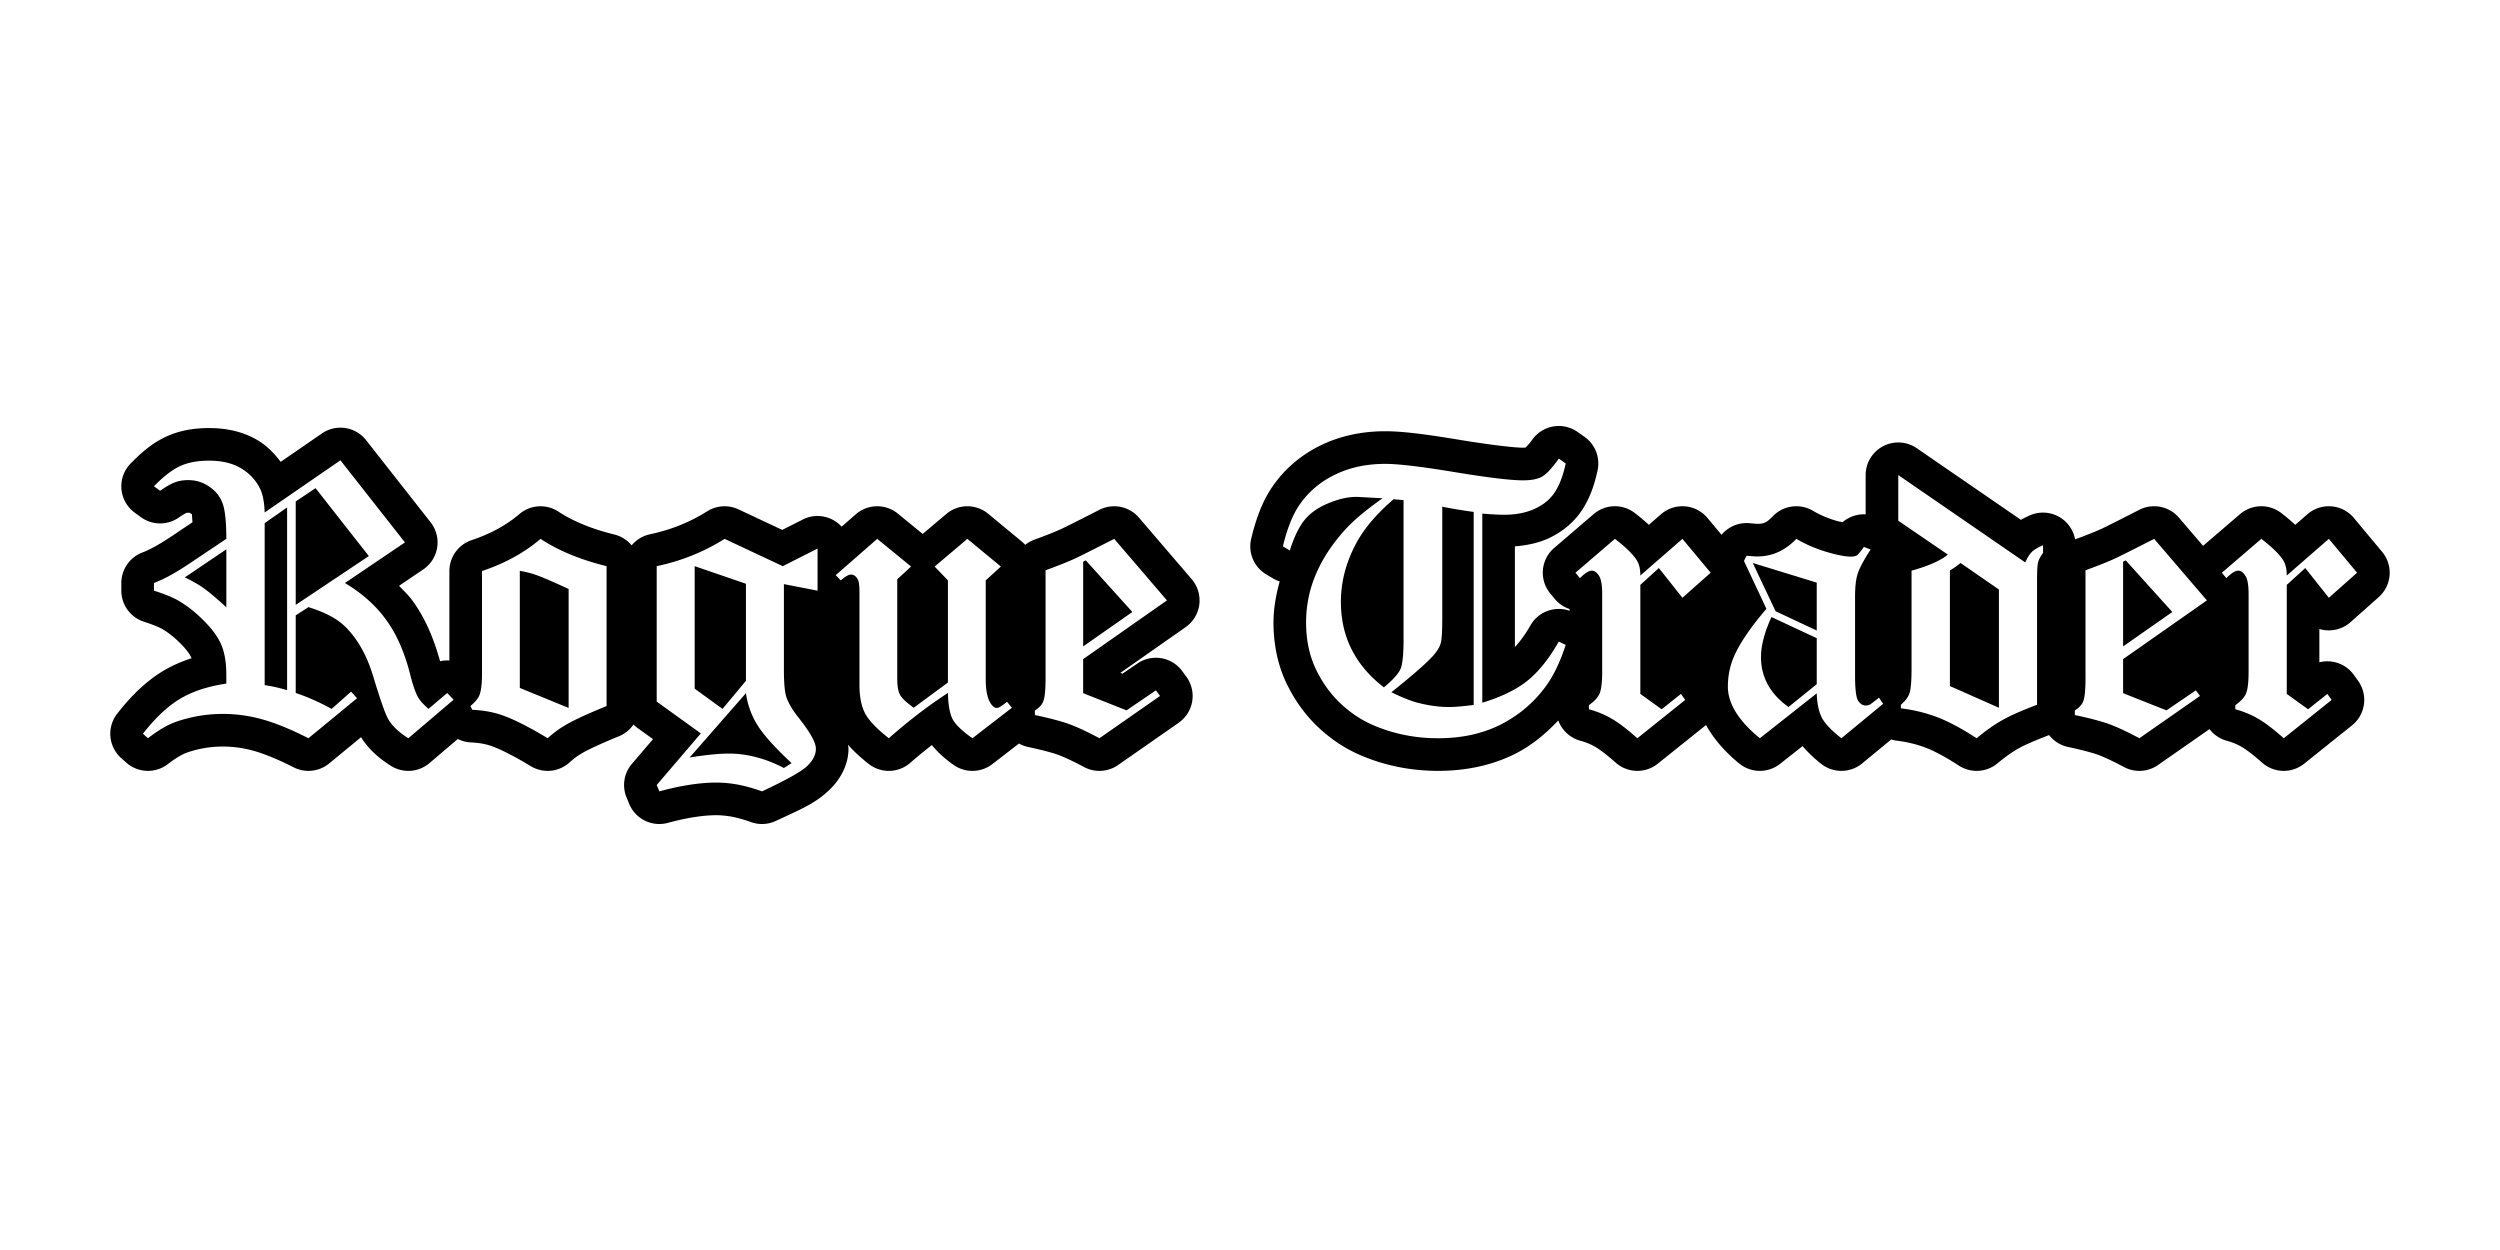 <?xml version="1.0" encoding="UTF-8" standalone="no"?>
<!-- Created with Inkscape (http://www.inkscape.org/) -->

<svg
   xmlns:dc="http://purl.org/dc/elements/1.1/"
   xmlns:cc="http://creativecommons.org/ns#"
   xmlns:rdf="http://www.w3.org/1999/02/22-rdf-syntax-ns#"
   xmlns:svg="http://www.w3.org/2000/svg"
   xmlns="http://www.w3.org/2000/svg"
   xmlns:sodipodi="http://sodipodi.sourceforge.net/DTD/sodipodi-0.dtd"
   xmlns:inkscape="http://www.inkscape.org/namespaces/inkscape"
   width="500mm"
   height="250mm"
   viewBox="0 0 500 250"
   version="1.1"
   id="svg4044"
   inkscape:version="0.92.1 r15371"
   sodipodi:docname="Rogue trader title2.svg">
  <defs
     id="defs4038" />
  <sodipodi:namedview
     id="base"
     pagecolor="#ffffff"
     bordercolor="#666666"
     borderopacity="1.0"
     inkscape:pageopacity="0.0"
     inkscape:pageshadow="2"
     inkscape:zoom="0.35"
     inkscape:cx="555.04166"
     inkscape:cy="348.60557"
     inkscape:document-units="mm"
     inkscape:current-layer="text12"
     showgrid="false"
     showborder="true"
     inkscape:showpageshadow="false"
     inkscape:window-width="1920"
     inkscape:window-height="1018"
     inkscape:window-x="-8"
     inkscape:window-y="-8"
     inkscape:window-maximized="1" />
  <g
     inkscape:label="Layer 1"
     inkscape:groupmode="layer"
     id="layer1"
     transform="translate(0,-47)">
    <g
       aria-label="Rogue Trader"
       style="font-style:normal;font-variant:normal;font-weight:normal;font-stretch:extra-condensed;font-size:58.649px;line-height:1.25;font-family:Algerian;-inkscape-font-specification:'Algerian, Extra-Condensed';font-variant-ligatures:normal;font-variant-caps:normal;font-variant-numeric:normal;font-feature-settings:normal;text-align:start;letter-spacing:0px;word-spacing:0px;writing-mode:lr-tb;text-anchor:start;fill:#000000;fill-opacity:1;stroke:none;stroke-width:4.322"
       id="text4048"
       transform="translate(2.138,-7.484)">
      <g
         aria-label="Rogue Trader"
         style="font-style:normal;font-variant:normal;font-weight:normal;font-stretch:normal;font-size:76.612px;line-height:1.25;font-family:'Old English Text MT';-inkscape-font-specification:'Old English Text MT, Normal';font-variant-ligatures:normal;font-variant-caps:normal;font-variant-numeric:normal;font-feature-settings:normal;text-align:start;letter-spacing:0px;word-spacing:0px;writing-mode:lr-tb;text-anchor:start;fill:#000000;fill-opacity:1;stroke:none;stroke-width:8.277"
         id="text12"
         transform="translate(-6.804,12.095)">
        <path
           style="font-style:normal;font-variant:normal;font-weight:normal;font-stretch:normal;font-size:76.612px;font-family:'Old English Text MT';-inkscape-font-specification:'Old English Text MT, Normal';font-variant-ligatures:normal;font-variant-caps:normal;font-variant-numeric:normal;font-feature-settings:normal;text-align:start;writing-mode:lr-tb;text-anchor:start;fill:#000000;stroke-width:8.277"
           d="m 316.511,127.59 a 6.525,6.525 0 0 0 -5.412,2.758 c -0.514,0.727 -0.99,1.222 -1.287,1.529 -0.161,0.024 -0.239,0.053 -0.531,0.053 -1.536,0 -6.12,-0.485 -12.625,-1.561 -6.77,-1.12 -11.413,-1.732 -14.944,-1.732 -4.593,0 -8.992,0.906 -12.918,2.83 -3.88,1.878 -7.213,4.705 -9.633,8.234 a 6.525,6.525 0 0 0 -0.006,0.008 c -2.014,2.946 -3.285,6.393 -4.252,10.429 a 6.525,6.525 0 0 0 3.014,7.129 l 1.385,0.822 a 6.525,6.525 0 0 0 1.301,0.586 c -0.733,2.676 -1.238,5.407 -1.238,8.207 0,4.211 0.786,8.258 2.474,11.904 a 6.525,6.525 0 0 0 0.02,0.045 c 1.575,3.335 3.662,6.32 6.24,8.801 2.478,2.384 5.303,4.314 8.392,5.68 a 6.525,6.525 0 0 0 0.016,0.008 c 4.93,2.165 10.269,3.242 15.791,3.242 5.67,0 11.015,-1.142 15.715,-3.572 a 6.525,6.525 0 0 0 0.031,-0.015 c 3.174,-1.663 5.864,-3.949 8.285,-6.496 a 6.525,6.525 0 0 0 4.402,4.057 c 1.142,0.311 2.112,0.719 2.963,1.214 a 6.525,6.525 0 0 0 0.045,0.026 c 0.732,0.418 2.212,1.491 4.06,3.136 a 6.525,6.525 0 0 0 8.416,0.219 l 9.576,-7.67 a 6.525,6.525 0 0 0 0.078,-0.069 c 1.577,2.848 3.868,5.428 6.637,7.696 a 6.525,6.525 0 0 0 8.176,0.072 l 4.502,-3.554 c 1.096,1.284 2.308,2.452 3.756,3.58 a 6.525,6.525 0 0 0 8.162,-0.114 l 5.81,-4.795 a 6.525,6.525 0 0 0 1.131,0.25 c 2.136,0.264 4.052,0.743 5.791,1.412 1.656,0.637 3.915,1.817 6.593,3.565 a 6.525,6.525 0 0 0 7.744,-0.453 c 1.567,-1.306 2.946,-2.266 4.043,-2.885 a 6.525,6.525 0 0 0 0.068,-0.039 c 0.963,-0.559 3.111,-1.551 6.101,-2.681 a 6.525,6.525 0 0 0 0.104,-0.045 6.525,6.525 0 0 0 3.793,2.383 c 2.781,0.589 4.852,1.157 5.953,1.552 1.101,0.396 2.924,1.224 5.224,2.455 a 6.525,6.525 0 0 0 6.812,-0.4 l 10.293,-7.179 a 6.525,6.525 0 0 0 3.449,2.324 c 1.141,0.311 2.107,0.718 2.961,1.214 a 6.525,6.525 0 0 0 0.045,0.026 c 0.732,0.418 2.213,1.491 4.061,3.136 a 6.525,6.525 0 0 0 8.416,0.219 l 9.576,-7.67 a 6.525,6.525 0 0 0 1.223,-8.897 l -0.859,-1.197 a 6.525,6.525 0 0 0 -6.895,-2.52 v -6.66 a 6.525,6.525 0 0 0 6.224,-1.363 l 5.649,-5.014 a 6.525,6.525 0 0 0 0.677,-9.058 l -5.648,-6.77 a 6.525,6.525 0 0 0 -9.295,-0.741 l -2.428,2.116 c -0.866,-0.801 -1.777,-1.575 -2.828,-2.379 a 6.525,6.525 0 0 0 -8.211,0.23 l -7.4,6.348 -4.834,-5.641 a 6.525,6.525 0 0 0 -7.926,-1.561 c -4.102,2.1 -6.78,3.438 -7.644,3.842 -1.283,0.578 -3.048,1.28 -5.191,2.058 a 6.525,6.525 0 0 0 -8.965,-4.826 c -0.636,0.27 -1.255,0.577 -1.871,0.928 l -20.832,-14.326 a 6.525,6.525 0 0 0 -10.221,5.375 v 7.853 a 6.525,6.525 0 0 0 -4.599,1.559 c -0.538,-0.105 -0.573,-0.068 -1.428,-0.322 l -0.006,-0.002 c -1.68,-0.508 -3.172,-1.159 -4.52,-1.953 a 6.525,6.525 0 0 0 -8.023,1.109 c -1.259,1.315 -1.857,1.504 -3.069,1.504 -0.009,0 -0.635,-0.028 -1.504,-0.117 a 6.525,6.525 0 0 0 -5.674,2.316 l -2.813,-3.371 a 6.525,6.525 0 0 0 -9.295,-0.741 l -2.428,2.115 c -0.866,-0.801 -1.777,-1.575 -2.828,-2.379 a 6.525,6.525 0 0 0 -8.209,0.23 l -7.895,6.77 a 6.525,6.525 0 0 0 -0.781,9.111 l 0.898,1.086 a 6.525,6.525 0 0 0 2.955,2.02 v 0.349 a 6.525,6.525 0 0 0 -7.832,2.94 c -1.059,1.871 -2.097,3.215 -3.1,4.334 v -20.154 c 2.321,-0.198 4.599,-0.631 6.701,-1.592 a 6.525,6.525 0 0 0 0.037,-0.018 c 2.659,-1.236 5.081,-3.162 6.717,-5.692 1.548,-2.357 2.449,-4.972 3.082,-7.896 a 6.525,6.525 0 0 0 -2.623,-6.717 l -1.383,-0.973 a 6.525,6.525 0 0 0 -3.67,-1.188 z m -243.728,0.336 a 6.525,6.525 0 0 0 -3.733,1.151 l -8.244,5.679 c -1.28,-1.687 -2.764,-3.216 -4.57,-4.293 -2.939,-1.766 -6.318,-2.461 -9.744,-2.461 -2.97,0 -5.842,0.453 -8.504,1.674 -2.726,1.236 -4.928,3.084 -7.205,5.42 a 6.525,6.525 0 0 0 0.838,9.834 l 1.235,0.897 a 6.525,6.525 0 0 0 7.584,0.06 c 0.901,-0.632 1.547,-0.93 1.498,-0.912 -0.014,0.005 0.061,-0.035 0.363,-0.035 0.342,0 0.293,-0.012 0.557,0.176 0.318,0.226 0.174,0.108 0.191,0.16 a 6.525,6.525 0 0 0 0.01,0.033 c -0.006,-0.019 0.064,1.176 0.112,1.531 l -3.903,2.615 a 6.525,6.525 0 0 0 -0.029,0.02 c -2.682,1.818 -4.832,2.946 -6.049,3.396 a 6.525,6.525 0 0 0 -4.258,6.119 v 1.533 a 6.525,6.525 0 0 0 4.549,6.219 c 1.839,0.584 3.116,1.152 3.635,1.447 1.255,0.743 2.519,1.735 3.797,3.051 a 6.525,6.525 0 0 0 0.034,0.033 c 1.229,1.247 1.818,2.232 2.002,2.688 a 6.525,6.525 0 0 0 0.013,0.035 c 0.002,0.005 0.004,0.04 0.006,0.045 -1.986,0.643 -3.865,1.46 -5.606,2.494 a 6.525,6.525 0 0 0 -0.025,0.015 c -3.421,2.053 -6.416,4.964 -9.234,8.578 a 6.525,6.525 0 0 0 0.814,8.89 l 1.011,0.899 a 6.525,6.525 0 0 0 8.328,0.278 c 1.637,-1.268 2.952,-1.976 3.674,-2.244 2.348,-0.834 4.748,-1.252 7.33,-1.252 2.05,0 4.063,0.277 6.104,0.846 a 6.525,6.525 0 0 0 0.015,0.004 c 2.009,0.555 4.747,1.646 8.026,3.309 a 6.525,6.525 0 0 0 7.097,-0.781 l 6.369,-5.244 -0.025,-0.039 c 0.008,0.013 0.021,0.022 0.029,0.035 l 0.012,-0.01 c 0.014,0.022 0.011,0.033 0.025,0.055 1.504,2.405 3.574,4.195 5.939,5.685 a 6.525,6.525 0 0 0 7.707,-0.55 l 5.664,-4.822 a 6.525,6.525 0 0 0 2.615,0.684 c 1.724,0.076 3.096,0.355 4.168,0.742 a 6.525,6.525 0 0 0 0.018,0.006 c 1.678,0.6 4.396,1.939 7.791,4 a 6.525,6.525 0 0 0 7.789,-0.764 c 0.844,-0.772 1.67,-1.372 2.486,-1.836 a 6.525,6.525 0 0 0 0.057,-0.033 c 1.122,-0.653 3.689,-1.872 7.293,-3.338 a 6.525,6.525 0 0 0 2.926,-2.363 6.525,6.525 0 0 0 0.83,0.717 l 3.074,2.215 -4.22,4.936 a 6.525,6.525 0 0 0 -1.074,6.725 l 0.523,1.271 a 6.525,6.525 0 0 0 7.744,3.813 c 3.909,-1.062 7.181,-1.531 9.699,-1.531 0.917,0 1.963,0.097 3.121,0.302 1.149,0.228 2.419,0.577 3.806,1.074 a 6.525,6.525 0 0 0 4.959,-0.23 c 5.086,-2.375 7.934,-3.5 10.824,-6.314 1.993,-1.917 3.713,-4.86 3.713,-8.127 0,-0.307 -0.075,-0.502 -0.09,-0.785 1.192,1.334 2.532,2.572 4.133,3.826 a 6.525,6.525 0 0 0 8.34,-0.242 c 1.451,-1.28 2.868,-2.407 4.283,-3.531 1.261,1.516 2.667,2.786 4.379,3.984 a 6.525,6.525 0 0 0 7.731,-0.181 l 5.326,-4.116 a 6.525,6.525 0 0 0 1.828,0.696 c 2.781,0.589 4.852,1.157 5.953,1.552 1.101,0.396 2.924,1.224 5.224,2.455 a 6.525,6.525 0 0 0 6.812,-0.4 l 12.121,-8.455 a 6.525,6.525 0 0 0 1.523,-9.217 l -0.824,-1.121 a 6.525,6.525 0 0 0 -8.93,-1.528 l -3.012,2.053 -0.414,-0.164 13.051,-9.148 a 6.525,6.525 0 0 0 1.209,-9.588 l -10.549,-12.307 a 6.525,6.525 0 0 0 -7.926,-1.56 c -4.102,2.1 -6.78,3.437 -7.644,3.842 -1.317,0.593 -3.108,1.309 -5.33,2.113 a 6.525,6.525 0 0 0 -1.857,1.049 6.525,6.525 0 0 0 -0.707,-0.691 l -6.697,-5.535 a 6.525,6.525 0 0 0 -8.37,0.047 l -4.721,3.992 -4.967,-4.061 a 6.525,6.525 0 0 0 -8.422,0.137 l -2.826,2.469 a 6.525,6.525 0 0 0 -7.756,-1.434 l -4.123,2.084 -8.754,-4.111 a 6.525,6.525 0 0 0 -6.252,0.387 c -3.453,2.177 -7.226,3.701 -11.455,4.598 a 6.525,6.525 0 0 0 -3.655,2.215 6.525,6.525 0 0 0 -3.457,-2.166 c -4.706,-1.16 -8.401,-2.738 -11.164,-4.567 a 6.525,6.525 0 0 0 -7.838,0.479 c -2.542,2.17 -5.656,3.913 -9.533,5.205 a 6.525,6.525 0 0 0 -4.461,6.189 v 17.889 a 6.525,6.525 0 0 0 -1.861,0.142 c -1.287,-4.643 -3.052,-8.772 -5.586,-12.199 -0.76,-1.045 -1.728,-1.935 -2.621,-2.881 l 4.834,-3.268 a 6.525,6.525 0 0 0 1.476,-9.438 L 77.882,130.418 a 6.525,6.525 0 0 0 -5.099,-2.492 z m 243.642,6.188 1.384,0.973 c -0.524,2.419 -1.247,4.327 -2.17,5.724 -0.898,1.397 -2.232,2.506 -4.002,3.329 -1.746,0.798 -3.766,1.197 -6.06,1.197 -1.222,0 -2.706,-0.075 -4.452,-0.225 v 37.819 c 3.791,-1.147 6.809,-2.619 9.053,-4.414 2.244,-1.821 4.326,-4.426 6.247,-7.818 l 1.384,0.673 c -1.097,3.342 -2.369,6.023 -3.816,8.043 -2.319,3.267 -5.312,5.861 -8.978,7.781 -3.666,1.895 -7.905,2.843 -12.719,2.843 -4.688,0 -9.078,-0.898 -13.168,-2.693 -2.369,-1.047 -4.539,-2.519 -6.509,-4.414 -1.97,-1.895 -3.591,-4.189 -4.863,-6.883 -1.247,-2.693 -1.871,-5.748 -1.871,-9.165 0,-3.442 0.686,-6.734 2.058,-9.876 1.372,-3.142 3.392,-6.148 6.06,-9.015 1.696,-1.796 4.09,-3.778 7.182,-5.948 l -4.713,-0.261 c -1.746,-0.1 -3.678,0.274 -5.798,1.122 -2.12,0.823 -3.778,1.933 -4.975,3.33 -1.172,1.397 -2.195,3.479 -3.068,6.247 l -1.384,-0.823 c 0.848,-3.541 1.945,-6.297 3.292,-8.267 1.796,-2.619 4.165,-4.639 7.108,-6.06 2.943,-1.446 6.297,-2.169 10.063,-2.169 2.619,0 7.245,0.549 13.878,1.646 6.634,1.097 11.197,1.646 13.691,1.646 1.671,0 2.943,-0.249 3.816,-0.748 0.898,-0.524 2.007,-1.721 3.329,-3.591 z m -243.675,0.336 12.906,16.422 -12.008,8.117 c 3.417,2.045 6.147,4.477 8.192,7.295 2.07,2.793 3.678,6.409 4.826,10.848 0.524,2.145 1.06,3.716 1.609,4.713 0.374,0.648 1.072,1.421 2.095,2.319 l 3.741,-3.18 1.272,1.347 -9.053,7.706 c -1.821,-1.147 -3.13,-2.369 -3.928,-3.666 -0.574,-0.873 -1.621,-3.828 -3.142,-8.866 -0.823,-2.668 -1.87,-4.95 -3.142,-6.846 -1.272,-1.895 -2.619,-3.317 -4.04,-4.265 -1.422,-0.973 -3.33,-1.833 -5.724,-2.581 l -2.544,1.646 v 15.524 c 2.269,0.748 4.663,1.808 7.182,3.18 l 3.891,-3.442 1.197,1.309 -9.726,8.005 c -3.541,-1.796 -6.621,-3.055 -9.24,-3.778 -2.594,-0.723 -5.212,-1.085 -7.855,-1.085 -3.317,0 -6.509,0.549 -9.577,1.646 -1.621,0.599 -3.429,1.671 -5.424,3.217 l -1.01,-0.898 c 2.469,-3.167 4.95,-5.499 7.444,-6.995 2.519,-1.496 5.599,-2.506 9.24,-3.03 v -1.684 c 0,-2.419 -0.312,-4.389 -0.935,-5.91 -0.623,-1.546 -1.758,-3.155 -3.404,-4.826 -1.646,-1.696 -3.379,-3.08 -5.2,-4.153 -1.172,-0.673 -2.818,-1.347 -4.938,-2.02 v -1.534 c 2.02,-0.748 4.501,-2.119 7.444,-4.114 l 7.033,-4.713 c 0,-3.217 -0.224,-5.512 -0.673,-6.883 -0.449,-1.397 -1.322,-2.556 -2.619,-3.479 -1.297,-0.923 -2.743,-1.384 -4.339,-1.384 -0.973,0 -1.858,0.149 -2.656,0.449 -0.798,0.299 -1.783,0.861 -2.955,1.684 l -1.235,-0.898 c 1.945,-1.995 3.691,-3.342 5.237,-4.04 1.571,-0.723 3.504,-1.085 5.799,-1.085 2.569,0 4.701,0.511 6.397,1.534 1.721,1.022 3.005,2.419 3.853,4.19 0.499,1.072 0.786,2.618 0.86,4.638 z m 311.571,2.955 25.4,17.47 c 0.399,-0.923 0.836,-1.621 1.309,-2.095 0.499,-0.474 1.247,-0.923 2.244,-1.347 v 1.534 c -0.499,0.673 -0.823,1.284 -0.973,1.833 -0.15,0.549 -0.224,1.671 -0.224,3.367 v 25.176 c -3.167,1.197 -5.524,2.244 -7.07,3.142 -1.546,0.873 -3.217,2.057 -5.013,3.554 -2.943,-1.92 -5.549,-3.317 -7.818,-4.189 -2.269,-0.873 -4.713,-1.472 -7.332,-1.796 v -0.711 c 0.898,-0.773 1.471,-1.546 1.721,-2.319 0.274,-0.798 0.411,-2.432 0.411,-4.9 v -19.602 c 3.417,-0.948 5.835,-2.02 7.257,-3.217 l -9.913,-6.771 z m -316.546,2.618 -3.965,2.656 v 20.687 L 78.436,153.603 Z m 215.619,2.207 c -3.342,2.868 -5.798,5.736 -7.369,8.604 -2.12,3.865 -3.18,7.843 -3.18,11.933 0,6.983 2.868,12.681 8.604,17.095 1.821,-1.521 2.93,-2.755 3.33,-3.703 0.399,-0.948 0.598,-2.88 0.598,-5.798 v -27.944 z m 9.726,1.497 v 22.37 c 0,2.619 -0.112,4.289 -0.336,5.013 -0.2,0.698 -0.686,1.496 -1.459,2.394 -1.397,1.546 -4.19,3.991 -8.38,7.332 2.095,1.022 3.791,1.708 5.088,2.057 2.244,0.599 4.402,0.898 6.472,0.898 1.097,0 2.731,-0.137 4.9,-0.411 v -38.605 c -2.369,-0.324 -4.464,-0.673 -6.285,-1.047 z m -231.031,0.149 -4.489,3.142 v 32.395 c 1.496,0.224 2.993,0.561 4.489,1.01 z m 50.688,6.285 c 3.541,2.344 7.943,4.164 13.205,5.461 v 27.981 c -3.741,1.521 -6.446,2.768 -8.117,3.741 -1.272,0.723 -2.494,1.621 -3.666,2.693 -3.616,-2.195 -6.609,-3.716 -8.978,-4.564 -1.796,-0.648 -3.828,-1.023 -6.097,-1.122 l -0.374,-0.748 c 0.948,-0.798 1.546,-1.521 1.796,-2.169 0.349,-0.848 0.523,-2.282 0.523,-4.302 v -20.537 c 4.564,-1.521 8.467,-3.666 11.709,-6.434 z m 36.809,0 11.634,5.461 6.958,-3.516 v 8.417 l -6.733,-1.309 v 16.983 c 0,2.743 0.162,4.601 0.486,5.574 0.424,1.272 1.309,2.743 2.656,4.414 2.17,2.768 3.255,4.751 3.255,5.948 0,1.197 -0.574,2.344 -1.721,3.442 -1.122,1.097 -4.14,2.793 -9.053,5.088 -1.671,-0.599 -3.267,-1.047 -4.788,-1.347 -1.521,-0.274 -2.968,-0.412 -4.339,-0.412 -3.292,0 -7.095,0.586 -11.409,1.759 l -0.524,-1.272 8.828,-10.324 -8.828,-6.359 v -27.084 c 4.938,-1.047 9.464,-2.868 13.579,-5.461 z m 30.525,0 6.771,5.536 -2.768,2.544 v 19.863 c 0,1.471 0.187,2.556 0.561,3.255 0.374,0.673 1.284,1.534 2.731,2.581 l 6.846,-5.05 v -20.425 l -2.656,-2.768 6.546,-5.536 6.696,5.536 -3.03,2.768 v 19.639 c 0,2.269 0.312,3.891 0.935,4.863 0.399,0.673 0.835,1.01 1.309,1.01 0.349,0 1.022,-0.412 2.02,-1.235 l 0.973,1.197 -7.893,6.097 c -1.995,-1.397 -3.304,-2.644 -3.928,-3.741 -0.599,-1.122 -0.923,-2.893 -0.973,-5.312 -3.865,2.494 -7.806,5.511 -11.821,9.053 -2.419,-1.895 -4.003,-3.554 -4.751,-4.975 -0.748,-1.446 -1.122,-3.342 -1.122,-5.686 v -18.48 c 0,-1.297 -0.1,-2.144 -0.299,-2.544 -0.349,-0.698 -0.823,-1.047 -1.422,-1.047 -0.449,0 -1.122,0.387 -2.02,1.16 l -1.01,-1.047 z m 47.396,0 10.549,12.307 -16.759,11.746 v 6.808 l 8.679,3.441 5.873,-4.002 0.823,1.122 -12.12,8.454 c -2.469,-1.322 -4.502,-2.269 -6.098,-2.843 -1.596,-0.574 -3.866,-1.172 -6.808,-1.796 v -0.935 c 0.848,-0.499 1.409,-1.11 1.684,-1.833 0.299,-0.748 0.449,-2.344 0.449,-4.788 v -21.397 c 2.344,-0.848 4.289,-1.621 5.835,-2.319 1.122,-0.524 3.753,-1.845 7.893,-3.965 z m 100.141,0 c 2.12,1.621 3.566,3.03 4.339,4.227 0.499,0.748 0.748,1.783 0.748,3.105 l 8.417,-7.332 5.649,6.771 -5.649,5.013 -4.713,-5.948 -3.703,3.367 v 21.809 l 4.264,3.068 3.853,-3.068 0.86,1.197 -9.576,7.669 c -2.045,-1.821 -3.766,-3.13 -5.162,-3.928 -1.372,-0.798 -2.88,-1.421 -4.526,-1.87 v -0.823 c 1.097,-0.773 1.808,-1.546 2.132,-2.319 0.349,-0.798 0.524,-2.307 0.524,-4.526 V 161.31 c 0,-1.92 -0.224,-3.192 -0.673,-3.816 -0.424,-0.648 -0.898,-0.973 -1.422,-0.973 -0.574,0 -1.359,0.498 -2.357,1.496 l -0.898,-1.085 z m 36.286,0 c 1.821,1.072 3.803,1.933 5.948,2.581 2.17,0.648 3.828,0.973 4.975,0.973 0.524,0 0.922,-0.087 1.197,-0.262 0.274,-0.2 0.736,-0.761 1.384,-1.684 l 1.347,0.524 c -1.347,2.095 -2.207,3.703 -2.581,4.826 -0.349,1.097 -0.524,2.594 -0.524,4.489 v 15.935 c 0,2.643 0.2,4.302 0.599,4.975 0.424,0.648 0.922,0.973 1.496,0.973 0.299,0 0.611,-0.075 0.935,-0.224 0.2,-0.125 0.785,-0.574 1.758,-1.347 l 0.823,1.235 -8.342,6.883 c -1.92,-1.496 -3.205,-2.83 -3.853,-4.002 -0.648,-1.197 -1.01,-2.856 -1.085,-4.975 l -11.372,8.978 c -4.264,-3.491 -6.397,-6.933 -6.397,-10.324 0,-2.269 0.461,-4.402 1.384,-6.397 1.222,-2.619 3.329,-5.673 6.322,-9.165 l -4.489,-9.576 0.524,-1.047 c 0.973,0.1 1.696,0.149 2.169,0.149 2.943,0 5.536,-1.172 7.781,-3.516 z m 71.562,0 10.549,12.307 -16.759,11.746 v 6.808 l 8.679,3.441 5.873,-4.002 0.823,1.122 -12.12,8.454 c -2.469,-1.322 -4.501,-2.269 -6.097,-2.843 -1.596,-0.574 -3.866,-1.172 -6.808,-1.796 v -0.935 c 0.848,-0.499 1.409,-1.11 1.684,-1.833 0.299,-0.748 0.449,-2.344 0.449,-4.788 v -21.397 c 2.344,-0.848 4.29,-1.621 5.836,-2.319 1.122,-0.524 3.753,-1.845 7.893,-3.965 z m 21.435,0 c 2.12,1.621 3.566,3.03 4.339,4.227 0.499,0.748 0.748,1.783 0.748,3.105 l 8.417,-7.332 5.649,6.771 -5.649,5.013 -4.713,-5.948 -3.703,3.367 v 21.809 l 4.264,3.068 3.853,-3.068 0.86,1.197 -9.576,7.669 c -2.045,-1.821 -3.766,-3.13 -5.162,-3.928 -1.372,-0.798 -2.88,-1.421 -4.526,-1.87 v -0.823 c 1.097,-0.773 1.808,-1.546 2.132,-2.319 0.349,-0.798 0.523,-2.307 0.523,-4.526 V 161.31 c 0,-1.92 -0.224,-3.192 -0.673,-3.816 -0.424,-0.648 -0.897,-0.973 -1.421,-0.973 -0.574,0 -1.359,0.498 -2.357,1.496 l -0.898,-1.085 z m -406.998,2.094 -8.305,5.612 c 1.571,0.748 2.868,1.496 3.891,2.244 1.047,0.748 2.519,1.995 4.414,3.741 z m 171.889,2.207 -0.523,0.262 v 16.946 l 9.838,-6.883 z m 207.988,0 -0.523,0.262 v 16.946 l 9.838,-6.883 z m -74.591,0.524 4.564,9.651 8.23,3.853 v -9.576 z m 41.56,0 c -0.698,0.574 -1.409,1.072 -2.133,1.496 v 23.118 l 9.801,4.339 v -23.642 z m -253.177,0.636 v 24.502 l 5.574,4.04 4.676,-5.611 v -19.415 z m -34.976,0.935 v 23.418 l 9.763,4.002 v -23.791 c -3.067,-1.421 -5.237,-2.357 -6.509,-2.806 -0.898,-0.324 -1.982,-0.599 -3.254,-0.823 z m 250.334,9.24 c -1.397,3.043 -2.095,5.711 -2.095,8.005 0,4.04 1.833,7.369 5.499,9.988 l 5.649,-4.564 v -9.203 z m -205.108,15.225 -11.26,12.868 c 3.242,-0.524 5.86,-0.785 7.855,-0.785 1.796,0 3.604,0.237 5.424,0.711 1.845,0.474 3.703,1.197 5.574,2.17 l 1.534,-0.973 c -3.367,-3.142 -5.649,-5.686 -6.846,-7.631 -1.197,-1.945 -1.957,-4.065 -2.282,-6.359 z"
           id="path65"
           inkscape:connector-curvature="0" />
      </g>
    </g>
  </g>
</svg>
